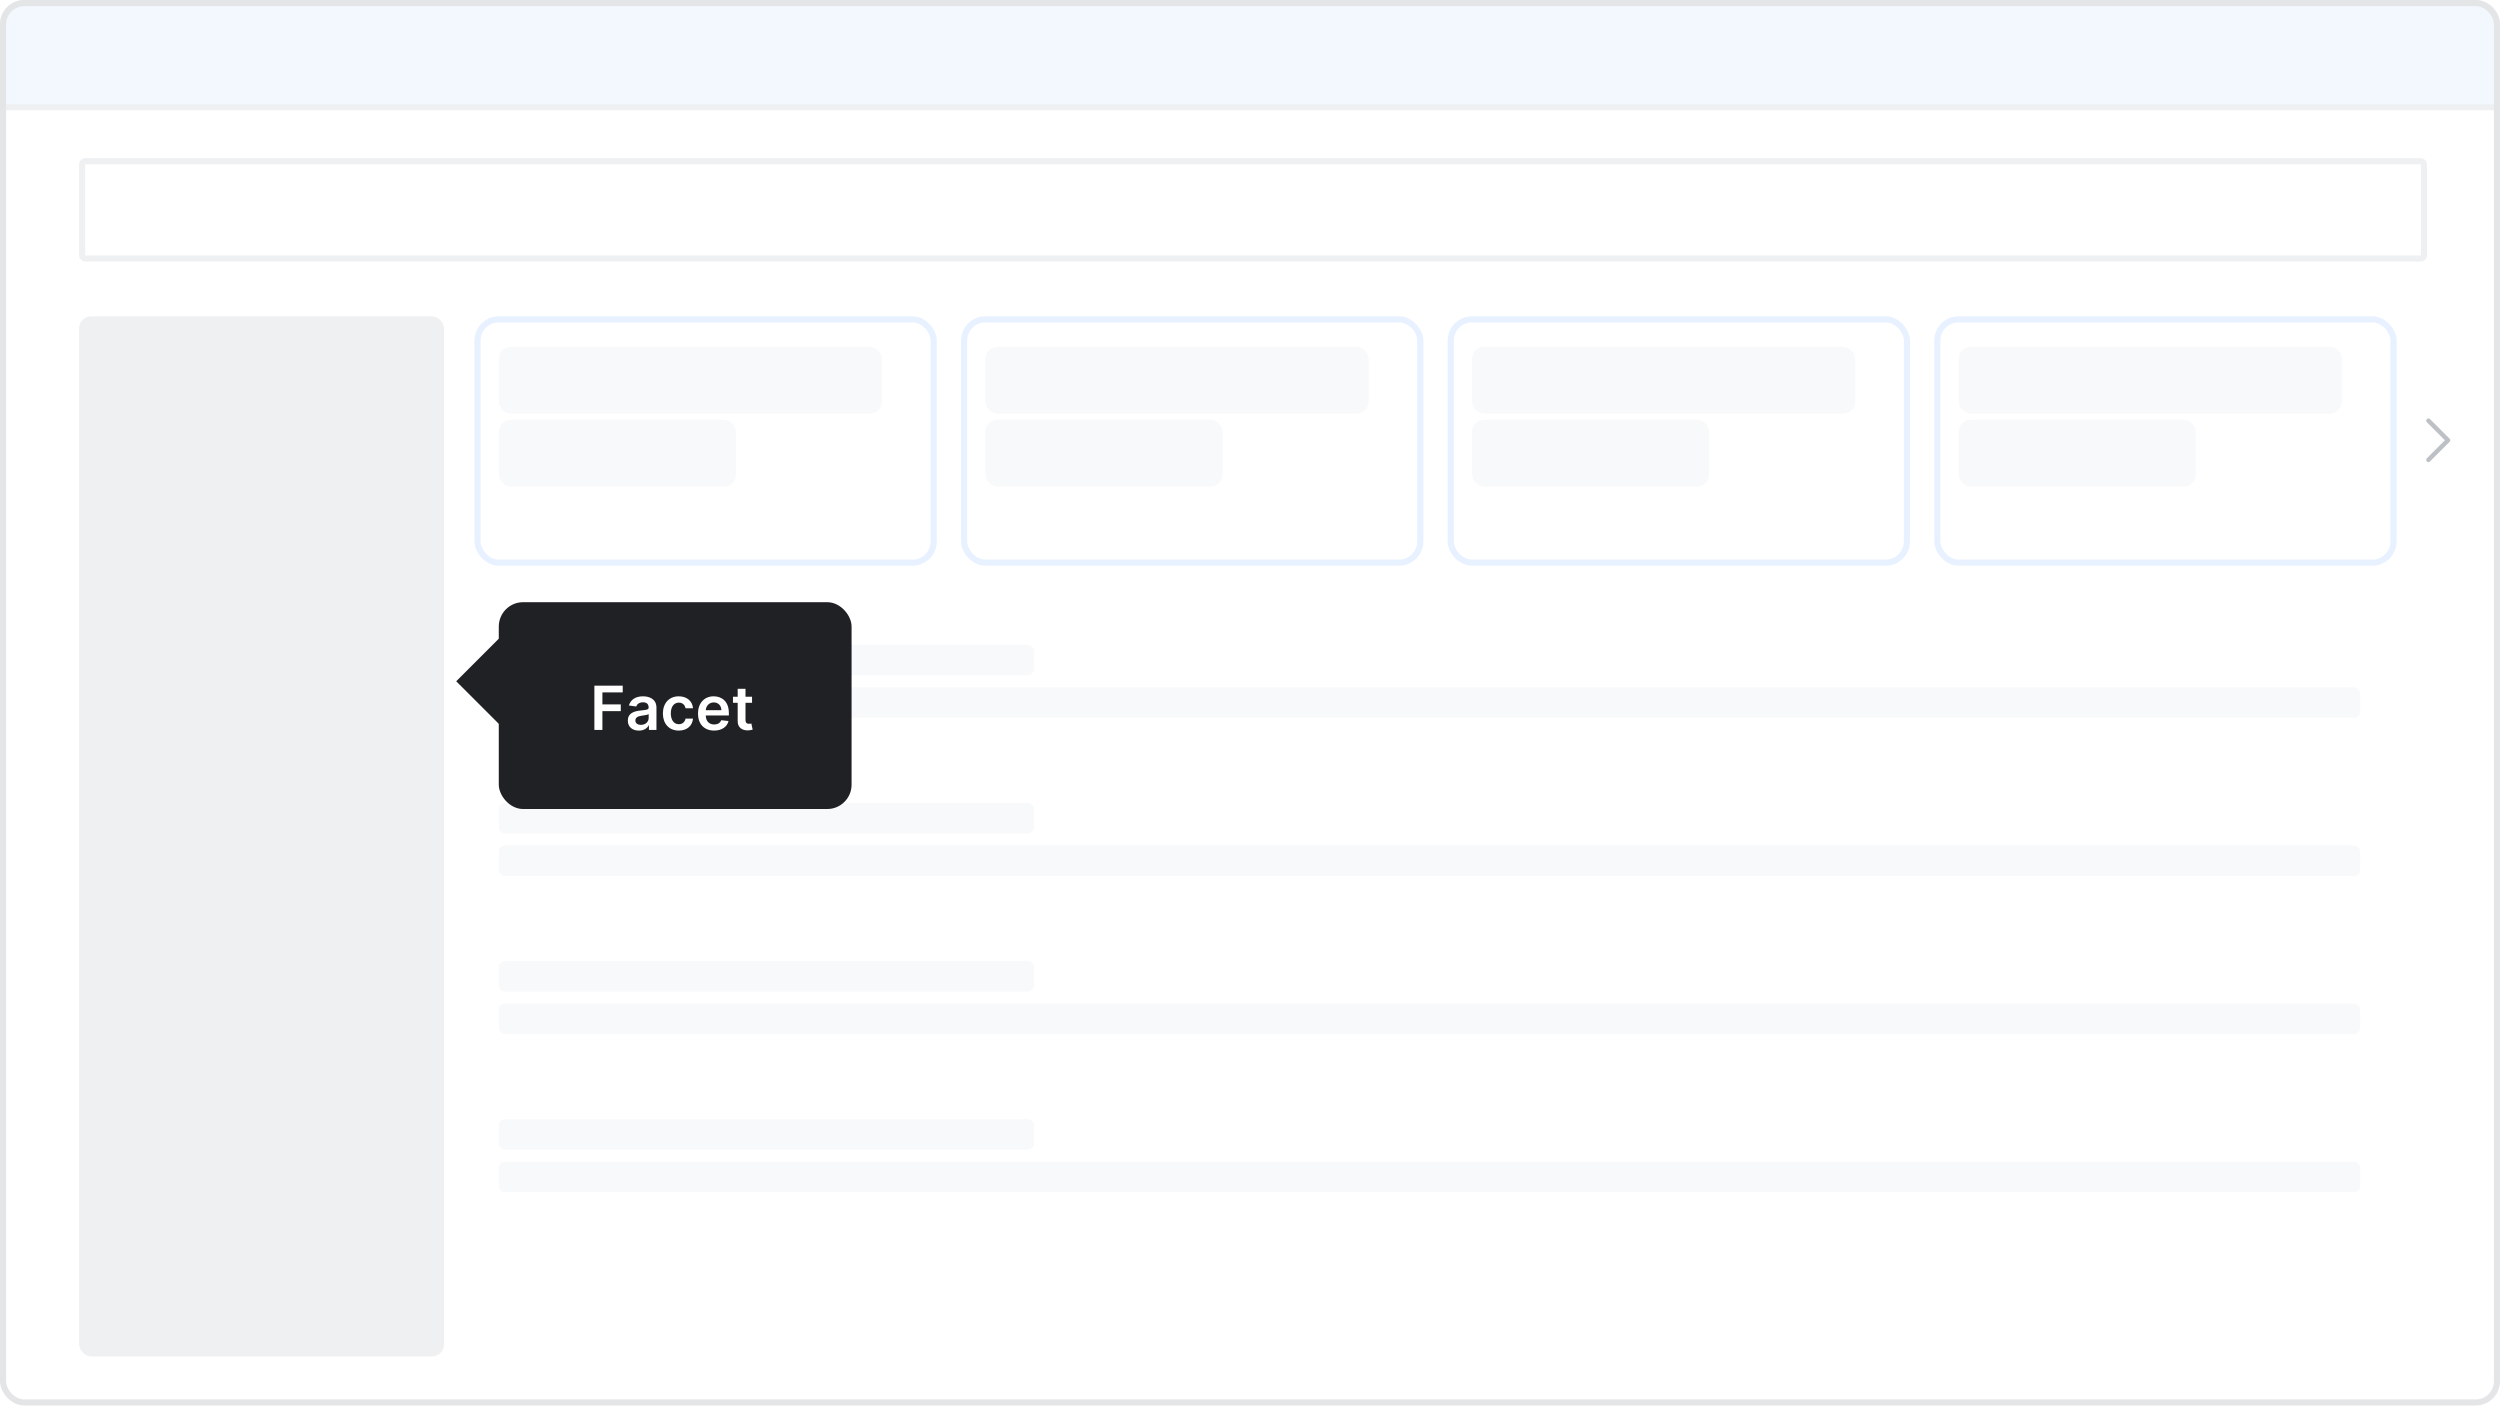 <svg width="411" height="232" viewBox="0 0 411 232" fill="none" xmlns="http://www.w3.org/2000/svg">
<path d="M0.5 4C0.5 2.067 2.067 0.5 4 0.5H407C408.933 0.5 410.5 2.067 410.5 4V17.623H0.5V4Z" fill="#F3F8FF" stroke="#EFF0F1"/>
<rect x="0.5" y="0.5" width="410" height="230.066" rx="3.5" stroke="#E4E5E7"/>
<rect x="13.5" y="26.5" width="385" height="16" rx="0.5" stroke="#EFF0F1"/>
<rect x="13" y="52" width="60" height="171" rx="2" fill="#EFF0F1"/>
<path fill-rule="evenodd" clip-rule="evenodd" d="M402.715 72.118C402.851 72.253 402.859 72.468 402.739 72.612L402.715 72.639L399.493 75.861C399.349 76.005 399.116 76.005 398.973 75.861C398.838 75.726 398.83 75.511 398.949 75.367L398.973 75.341L401.935 72.378L398.973 69.416C398.838 69.281 398.83 69.067 398.949 68.922L398.973 68.896C399.108 68.761 399.322 68.753 399.467 68.872L399.493 68.896L402.715 72.118Z" fill="#BDC1C6"/>
<rect x="78.5" y="52.5" width="75" height="40" rx="3.5" fill="white" stroke="#E7F1FF"/>
<rect x="82" y="57" width="63" height="11" rx="2" fill="#F8F9FA"/>
<rect x="82" y="69" width="39" height="11" rx="2" fill="#F8F9FA"/>
<g filter="url(#filter0_d)">
<rect x="78" y="101" width="316" height="22" rx="2" fill="white"/>
</g>
<rect x="82" y="106" width="88" height="5" rx="1" fill="#F8F9FA"/>
<rect x="82" y="113" width="306" height="5" rx="1" fill="#F8F9FA"/>
<g filter="url(#filter1_d)">
<rect x="78" y="127" width="316" height="22" rx="2" fill="white"/>
</g>
<rect x="82" y="132" width="88" height="5" rx="1" fill="#F8F9FA"/>
<rect x="82" y="139" width="306" height="5" rx="1" fill="#F8F9FA"/>
<g filter="url(#filter2_d)">
<rect x="78" y="153" width="316" height="22" rx="2" fill="white"/>
</g>
<rect x="82" y="158" width="88" height="5" rx="1" fill="#F8F9FA"/>
<rect x="82" y="165" width="306" height="5" rx="1" fill="#F8F9FA"/>
<g filter="url(#filter3_d)">
<rect x="78" y="179" width="316" height="22" rx="2" fill="white"/>
</g>
<rect x="82" y="184" width="88" height="5" rx="1" fill="#F8F9FA"/>
<rect x="82" y="191" width="306" height="5" rx="1" fill="#F8F9FA"/>
<rect x="158.5" y="52.5" width="75" height="40" rx="3.5" fill="white" stroke="#E7F1FF"/>
<rect x="162" y="57" width="63" height="11" rx="2" fill="#F8F9FA"/>
<rect x="162" y="69" width="39" height="11" rx="2" fill="#F8F9FA"/>
<rect x="238.5" y="52.5" width="75" height="40" rx="3.5" fill="white" stroke="#E7F1FF"/>
<rect x="242" y="57" width="63" height="11" rx="2" fill="#F8F9FA"/>
<rect x="242" y="69" width="39" height="11" rx="2" fill="#F8F9FA"/>
<rect x="318.5" y="52.5" width="75" height="40" rx="3.5" fill="white" stroke="#E7F1FF"/>
<rect x="322" y="57" width="63" height="11" rx="2" fill="#F8F9FA"/>
<rect x="322" y="69" width="39" height="11" rx="2" fill="#F8F9FA"/>
<rect x="82" y="105" width="9.899" height="9.899" transform="rotate(45 82 105)" fill="#202124"/>
<g filter="url(#filter4_d)">
<rect x="82" y="95" width="58" height="34" rx="4" fill="#202124"/>
<path d="M97.717 116H99.035V112.911H102.057V111.806H99.035V109.832H102.376V108.727H97.717V116ZM105.041 116.11C105.896 116.11 106.408 115.709 106.642 115.251H106.685V116H107.921V112.349C107.921 110.908 106.745 110.474 105.705 110.474C104.558 110.474 103.677 110.986 103.393 111.98L104.593 112.151C104.721 111.778 105.083 111.458 105.712 111.458C106.308 111.458 106.635 111.763 106.635 112.3V112.321C106.635 112.69 106.248 112.708 105.286 112.811C104.227 112.925 103.215 113.241 103.215 114.469C103.215 115.542 104 116.11 105.041 116.11ZM105.374 115.165C104.838 115.165 104.455 114.92 104.455 114.448C104.455 113.955 104.884 113.749 105.46 113.667C105.797 113.621 106.472 113.536 106.639 113.401V114.043C106.639 114.651 106.149 115.165 105.374 115.165ZM111.593 116.107C112.963 116.107 113.837 115.293 113.929 114.136H112.7C112.59 114.722 112.168 115.059 111.603 115.059C110.801 115.059 110.282 114.388 110.282 113.273C110.282 112.172 110.811 111.511 111.603 111.511C112.221 111.511 112.601 111.909 112.7 112.435H113.929C113.84 111.252 112.917 110.474 111.585 110.474C109.987 110.474 108.979 111.629 108.979 113.294C108.979 114.945 109.963 116.107 111.593 116.107ZM117.4 116.107C118.671 116.107 119.544 115.485 119.772 114.537L118.571 114.402C118.397 114.864 117.971 115.105 117.417 115.105C116.586 115.105 116.036 114.558 116.025 113.624H119.825V113.23C119.825 111.316 118.674 110.474 117.332 110.474C115.77 110.474 114.75 111.621 114.75 113.305C114.75 115.016 115.755 116.107 117.4 116.107ZM116.029 112.758C116.068 112.062 116.583 111.476 117.35 111.476C118.088 111.476 118.586 112.016 118.593 112.758H116.029ZM123.636 110.545H122.56V109.239H121.275V110.545H120.501V111.54H121.275V114.572C121.268 115.599 122.013 116.103 122.979 116.075C123.345 116.064 123.597 115.993 123.736 115.947L123.519 114.942C123.448 114.96 123.302 114.991 123.143 114.991C122.819 114.991 122.56 114.878 122.56 114.359V111.54H123.636V110.545Z" fill="white"/>
</g>
<defs>
<filter id="filter0_d" x="67" y="90" width="338" height="44" filterUnits="userSpaceOnUse" color-interpolation-filters="sRGB">
<feFlood flood-opacity="0" result="BackgroundImageFix"/>
<feColorMatrix in="SourceAlpha" type="matrix" values="0 0 0 0 0 0 0 0 0 0 0 0 0 0 0 0 0 0 127 0"/>
<feOffset/>
<feGaussianBlur stdDeviation="5.5"/>
<feColorMatrix type="matrix" values="0 0 0 0 0 0 0 0 0 0 0 0 0 0 0 0 0 0 0.1 0"/>
<feBlend mode="normal" in2="BackgroundImageFix" result="effect1_dropShadow"/>
<feBlend mode="normal" in="SourceGraphic" in2="effect1_dropShadow" result="shape"/>
</filter>
<filter id="filter1_d" x="67" y="116" width="338" height="44" filterUnits="userSpaceOnUse" color-interpolation-filters="sRGB">
<feFlood flood-opacity="0" result="BackgroundImageFix"/>
<feColorMatrix in="SourceAlpha" type="matrix" values="0 0 0 0 0 0 0 0 0 0 0 0 0 0 0 0 0 0 127 0"/>
<feOffset/>
<feGaussianBlur stdDeviation="5.5"/>
<feColorMatrix type="matrix" values="0 0 0 0 0 0 0 0 0 0 0 0 0 0 0 0 0 0 0.1 0"/>
<feBlend mode="normal" in2="BackgroundImageFix" result="effect1_dropShadow"/>
<feBlend mode="normal" in="SourceGraphic" in2="effect1_dropShadow" result="shape"/>
</filter>
<filter id="filter2_d" x="67" y="142" width="338" height="44" filterUnits="userSpaceOnUse" color-interpolation-filters="sRGB">
<feFlood flood-opacity="0" result="BackgroundImageFix"/>
<feColorMatrix in="SourceAlpha" type="matrix" values="0 0 0 0 0 0 0 0 0 0 0 0 0 0 0 0 0 0 127 0"/>
<feOffset/>
<feGaussianBlur stdDeviation="5.5"/>
<feColorMatrix type="matrix" values="0 0 0 0 0 0 0 0 0 0 0 0 0 0 0 0 0 0 0.1 0"/>
<feBlend mode="normal" in2="BackgroundImageFix" result="effect1_dropShadow"/>
<feBlend mode="normal" in="SourceGraphic" in2="effect1_dropShadow" result="shape"/>
</filter>
<filter id="filter3_d" x="67" y="168" width="338" height="44" filterUnits="userSpaceOnUse" color-interpolation-filters="sRGB">
<feFlood flood-opacity="0" result="BackgroundImageFix"/>
<feColorMatrix in="SourceAlpha" type="matrix" values="0 0 0 0 0 0 0 0 0 0 0 0 0 0 0 0 0 0 127 0"/>
<feOffset/>
<feGaussianBlur stdDeviation="5.5"/>
<feColorMatrix type="matrix" values="0 0 0 0 0 0 0 0 0 0 0 0 0 0 0 0 0 0 0.1 0"/>
<feBlend mode="normal" in2="BackgroundImageFix" result="effect1_dropShadow"/>
<feBlend mode="normal" in="SourceGraphic" in2="effect1_dropShadow" result="shape"/>
</filter>
<filter id="filter4_d" x="78" y="95" width="66" height="42" filterUnits="userSpaceOnUse" color-interpolation-filters="sRGB">
<feFlood flood-opacity="0" result="BackgroundImageFix"/>
<feColorMatrix in="SourceAlpha" type="matrix" values="0 0 0 0 0 0 0 0 0 0 0 0 0 0 0 0 0 0 127 0"/>
<feOffset dy="4"/>
<feGaussianBlur stdDeviation="2"/>
<feColorMatrix type="matrix" values="0 0 0 0 0.125 0 0 0 0 0.129 0 0 0 0 0.141 0 0 0 0.2 0"/>
<feBlend mode="normal" in2="BackgroundImageFix" result="effect1_dropShadow"/>
<feBlend mode="normal" in="SourceGraphic" in2="effect1_dropShadow" result="shape"/>
</filter>
</defs>
</svg>
